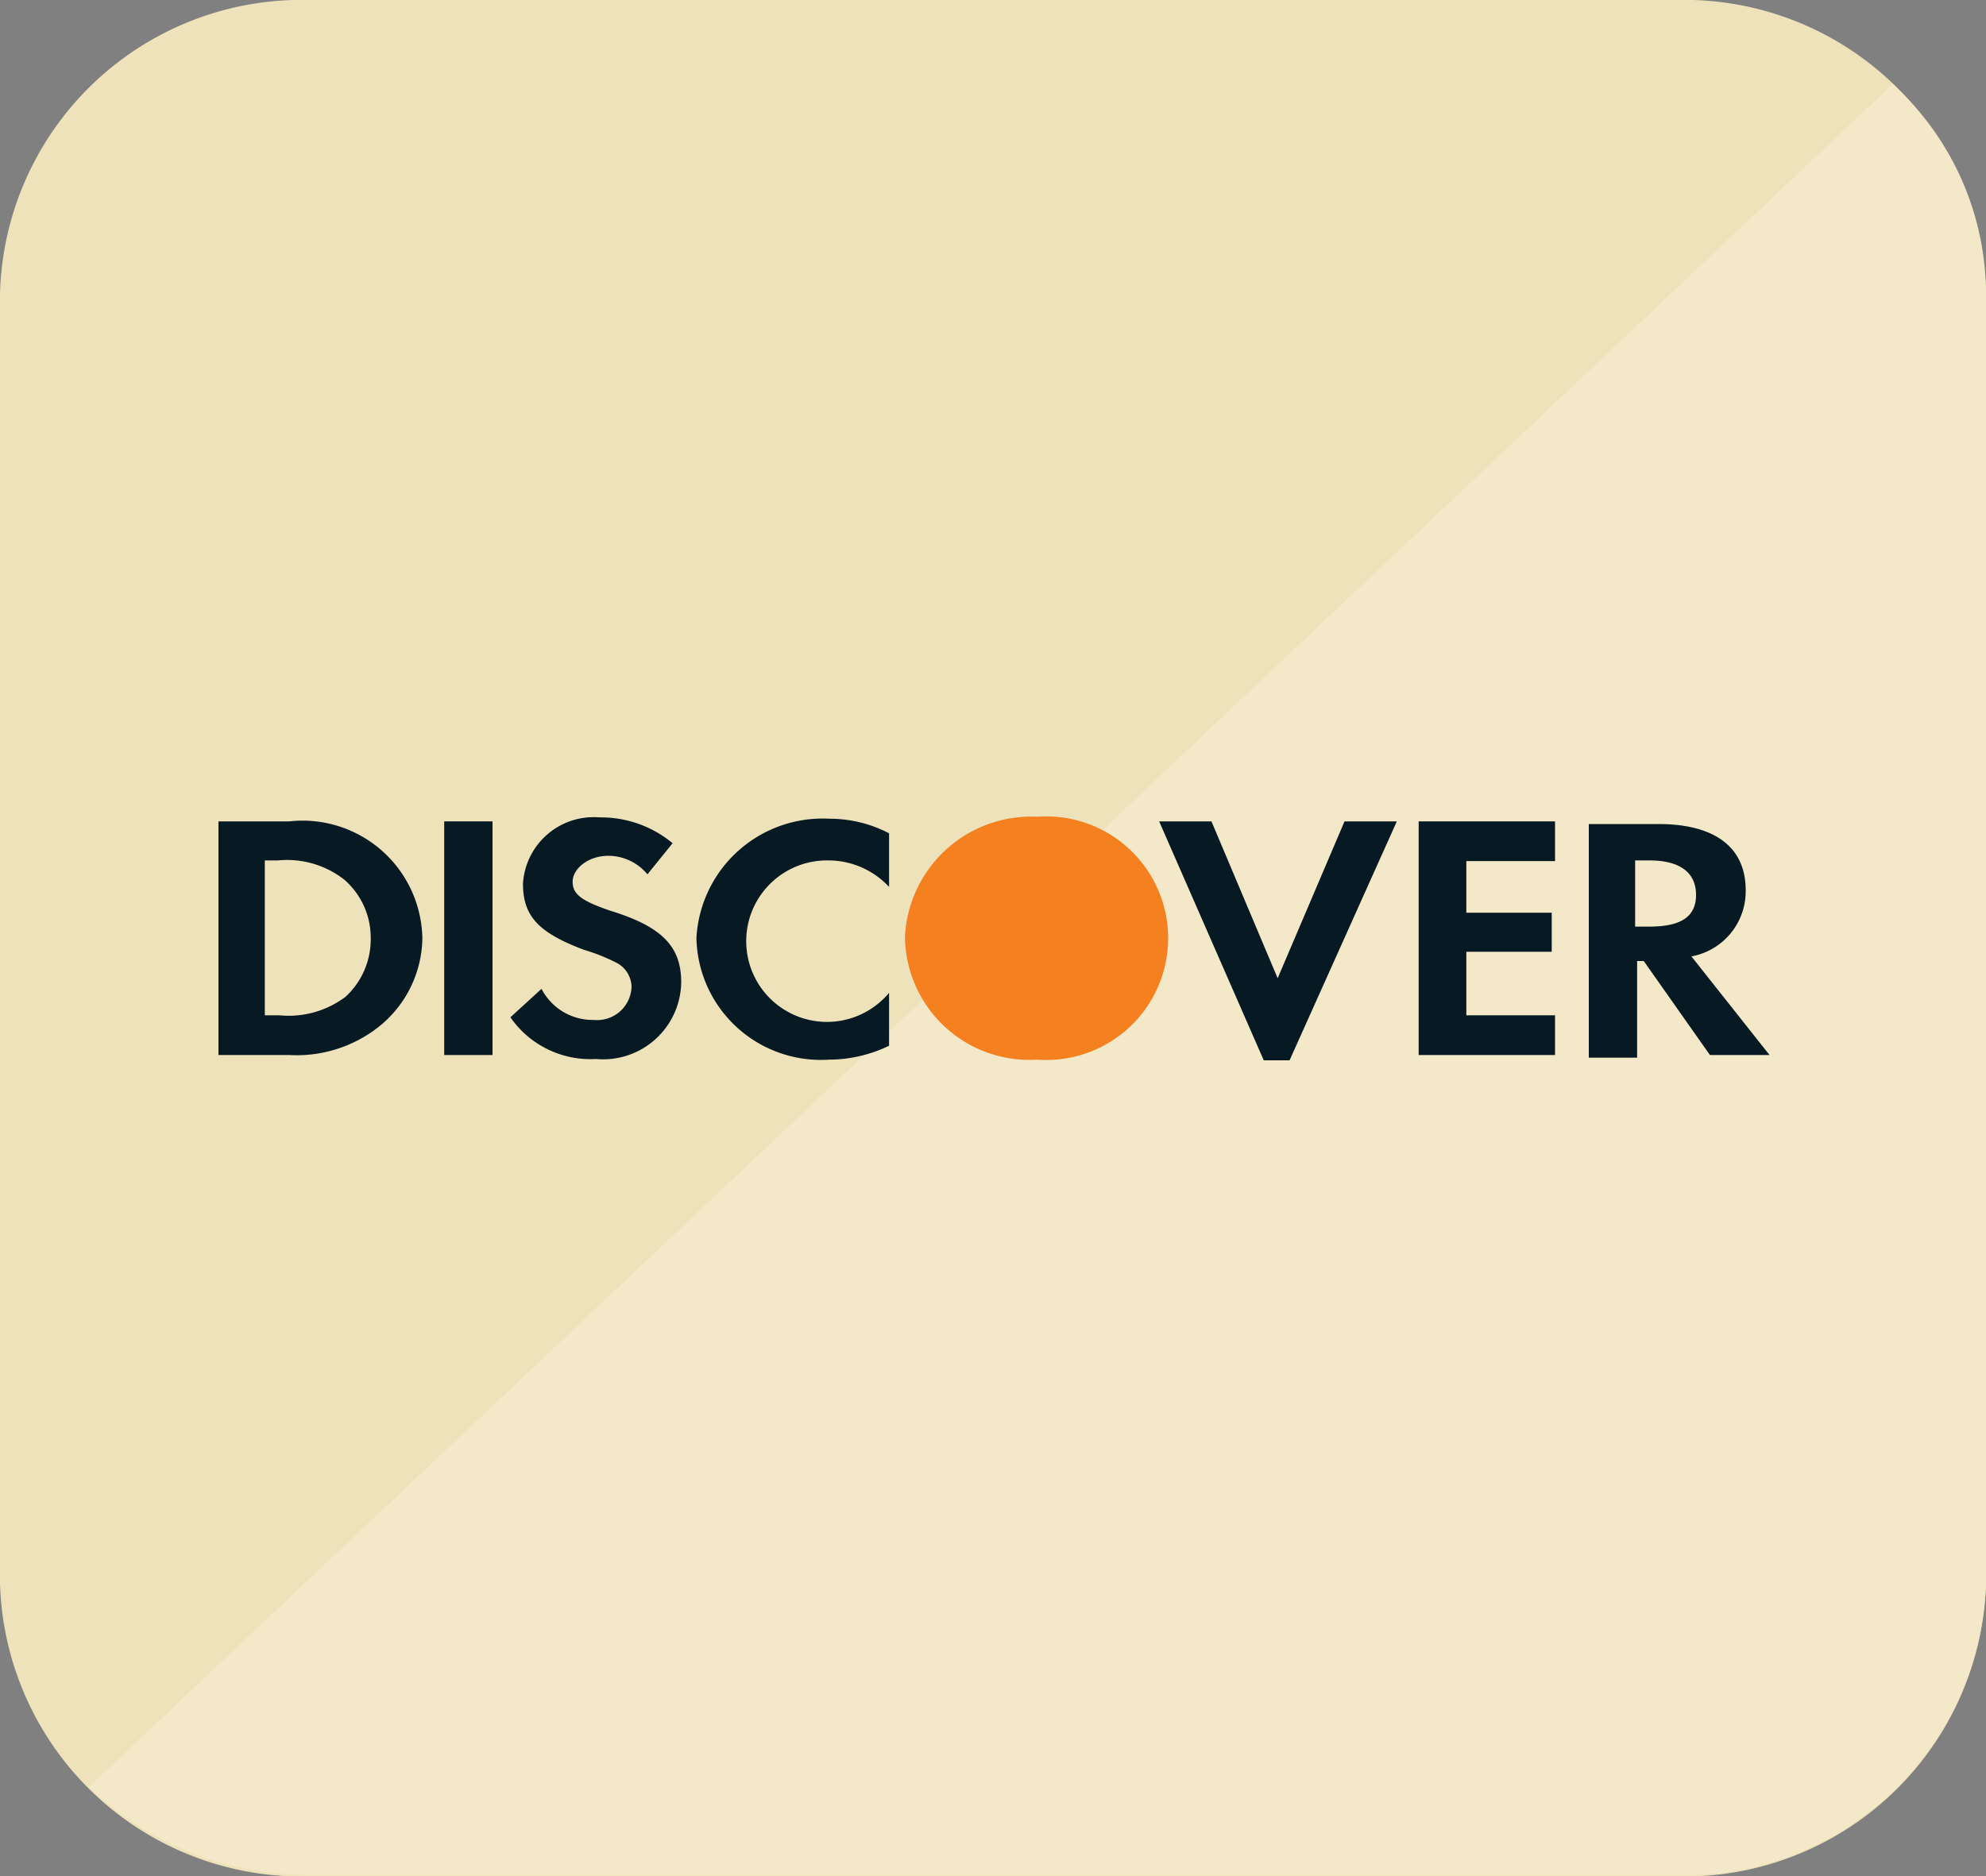 <svg xmlns="http://www.w3.org/2000/svg" xmlns:xlink="http://www.w3.org/1999/xlink" viewBox="0 0 30 28.35"><rect x="0" y="0" width="30" height="28.35" fill="#808080" stroke="none"/><defs><style>.cls-1{fill:#eee2ba;}.cls-2{fill:#f3e8c7;}.cls-3{fill:url(#radial-gradient);}.cls-4{fill:#071923;}</style><radialGradient id="radial-gradient" cx="4515.64" cy="-2653.5" r="2.64" gradientTransform="translate(-3339.91 1878) scale(0.74 0.7)" gradientUnits="userSpaceOnUse"><stop offset="0.01" stop-color="#ffede0"/><stop offset="0.11" stop-color="#fee8d7"/><stop offset="0.28" stop-color="#fddabf"/><stop offset="0.49" stop-color="#fbc497"/><stop offset="0.74" stop-color="#f8a460"/><stop offset="1" stop-color="#f48020"/></radialGradient></defs><title>Discover</title><g id="Layer_2" data-name="Layer 2"><g id="canvas"><path class="cls-1" d="M30,23.92a4.56,4.56,0,0,1-4.69,4.43H4.69A4.56,4.56,0,0,1,0,23.92V4.43A4.56,4.56,0,0,1,4.69,0H25.31A4.56,4.56,0,0,1,30,4.43Z"/><path class="cls-2" d="M28.59,1.27,1.34,27a4.81,4.81,0,0,0,3.35,1.33H25.31A4.56,4.56,0,0,0,30,23.92V4.43A4.3,4.3,0,0,0,28.59,1.27Z"/><path class="cls-3" d="M15.67,12.34a1.91,1.91,0,0,0-2,1.81,1.88,1.88,0,0,0,2,1.86,1.84,1.84,0,1,0,0-3.67Z"/><path class="cls-4" d="M4.37,12.41H3.3v3.53H4.37a2,2,0,0,0,1.33-.41,1.74,1.74,0,0,0,.68-1.35A1.81,1.81,0,0,0,4.37,12.41Zm.85,2.65a1.43,1.43,0,0,1-1,.28H4V13h.2a1.4,1.4,0,0,1,1,.29,1.16,1.16,0,0,1,.4.88A1.18,1.18,0,0,1,5.22,15.06Z"/><rect class="cls-4" x="6.71" y="12.41" width="0.73" height="3.53"/><path class="cls-4" d="M9.22,13.76c-.44-.15-.57-.25-.57-.44s.23-.39.54-.39a.77.77,0,0,1,.59.28l.38-.47a1.69,1.69,0,0,0-1.1-.39,1.07,1.07,0,0,0-1.16,1c0,.49.23.74.92,1a2.88,2.88,0,0,1,.5.2.42.42,0,0,1,.22.36.52.52,0,0,1-.57.5.87.87,0,0,1-.79-.47l-.47.43A1.47,1.47,0,0,0,9,16a1.18,1.18,0,0,0,1.29-1.16C10.29,14.3,10,14,9.22,13.76Z"/><path class="cls-4" d="M10.52,14.17a1.88,1.88,0,0,0,2,1.84,2.1,2.1,0,0,0,.91-.21V15a1.22,1.22,0,1,1-.91-2,1.25,1.25,0,0,1,.91.4v-.81a1.94,1.94,0,0,0-.9-.22A1.91,1.91,0,0,0,10.52,14.17Z"/><polygon class="cls-4" points="19.3 14.78 18.3 12.41 17.51 12.41 19.09 16.02 19.48 16.02 21.1 12.41 20.31 12.41 19.3 14.78"/><polygon class="cls-4" points="21.43 15.94 23.49 15.94 23.49 15.34 22.15 15.34 22.15 14.38 23.44 14.38 23.44 13.79 22.15 13.79 22.15 13.01 23.49 13.01 23.49 12.41 21.43 12.41 21.43 15.94"/><path class="cls-4" d="M26.37,13.45c0-.66-.48-1-1.32-1H24v3.53h.73V14.52h.1l1,1.42h.9l-1.18-1.49A1,1,0,0,0,26.37,13.45ZM24.91,14H24.7V13h.22c.45,0,.7.18.7.52S25.38,14,24.91,14Z"/></g></g></svg>